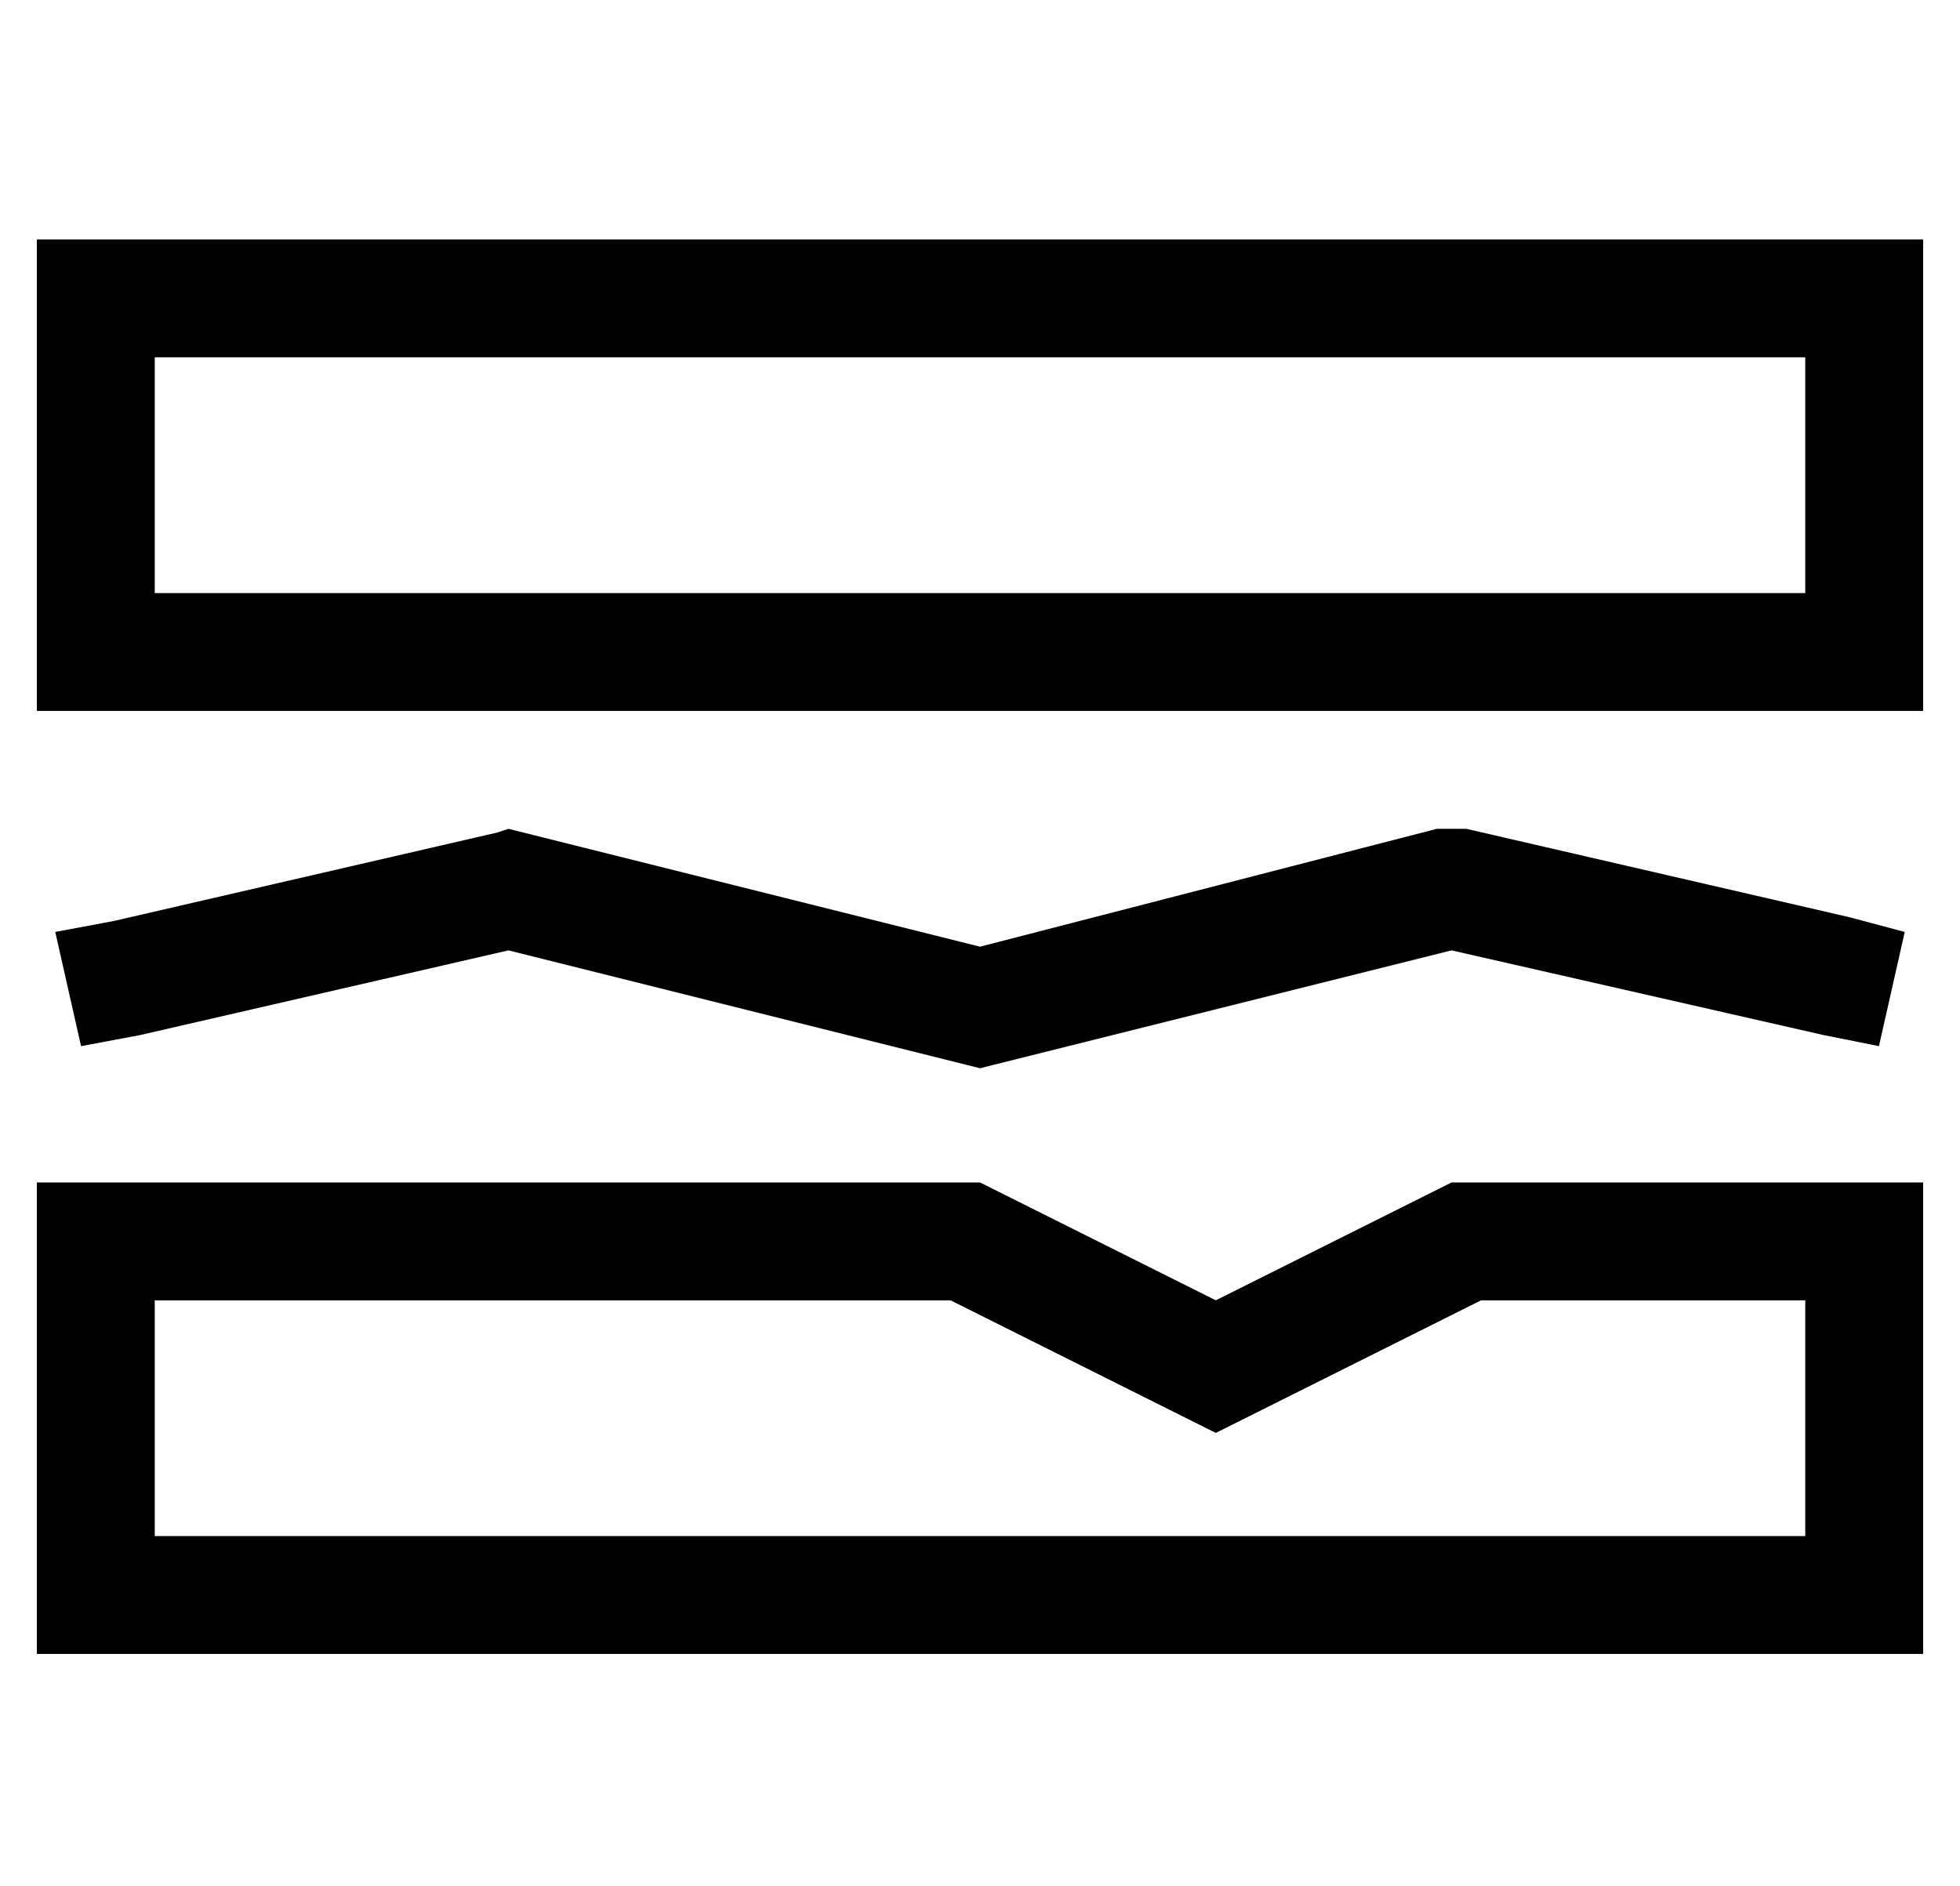 <?xml version="1.0" standalone="no"?>
<!DOCTYPE svg PUBLIC "-//W3C//DTD SVG 1.1//EN" "http://www.w3.org/Graphics/SVG/1.1/DTD/svg11.dtd" >
<svg xmlns="http://www.w3.org/2000/svg" xmlns:xlink="http://www.w3.org/1999/xlink" version="1.1" viewBox="-10 -40 532 512">
   <path fill="currentColor"
d="M480 57v64v-64v64h-448v0v-64v0h448v0zM32 25h-32h32h-32v32v0v64v0v32v0h32h480v-32v0v-64v0v-32v0h-32h-448zM320 313l-64 -32l64 32l-64 -32h-224h-32v32v0v64v0v32v0h32h480v-32v0v-64v0v-32v0h-32h-96l-64 32v0zM392 313h88h-88h88v64v0h-448v0v-64v0h216v0l58 29v0
l14 7v0l14 -7v0l58 -29v0zM132 186l-4 -1l4 1l-4 -1l-3 1v0l-104 24v0l-16 3v0l7 31v0l16 -3v0l100 -23v0l124 31v0l4 1v0l4 -1v0l124 -31v0l101 23v0l15 3v0l7 -31v0l-15 -4v0l-104 -24v0h-4h-4l-124 32v0l-124 -31v0z" />
</svg>
